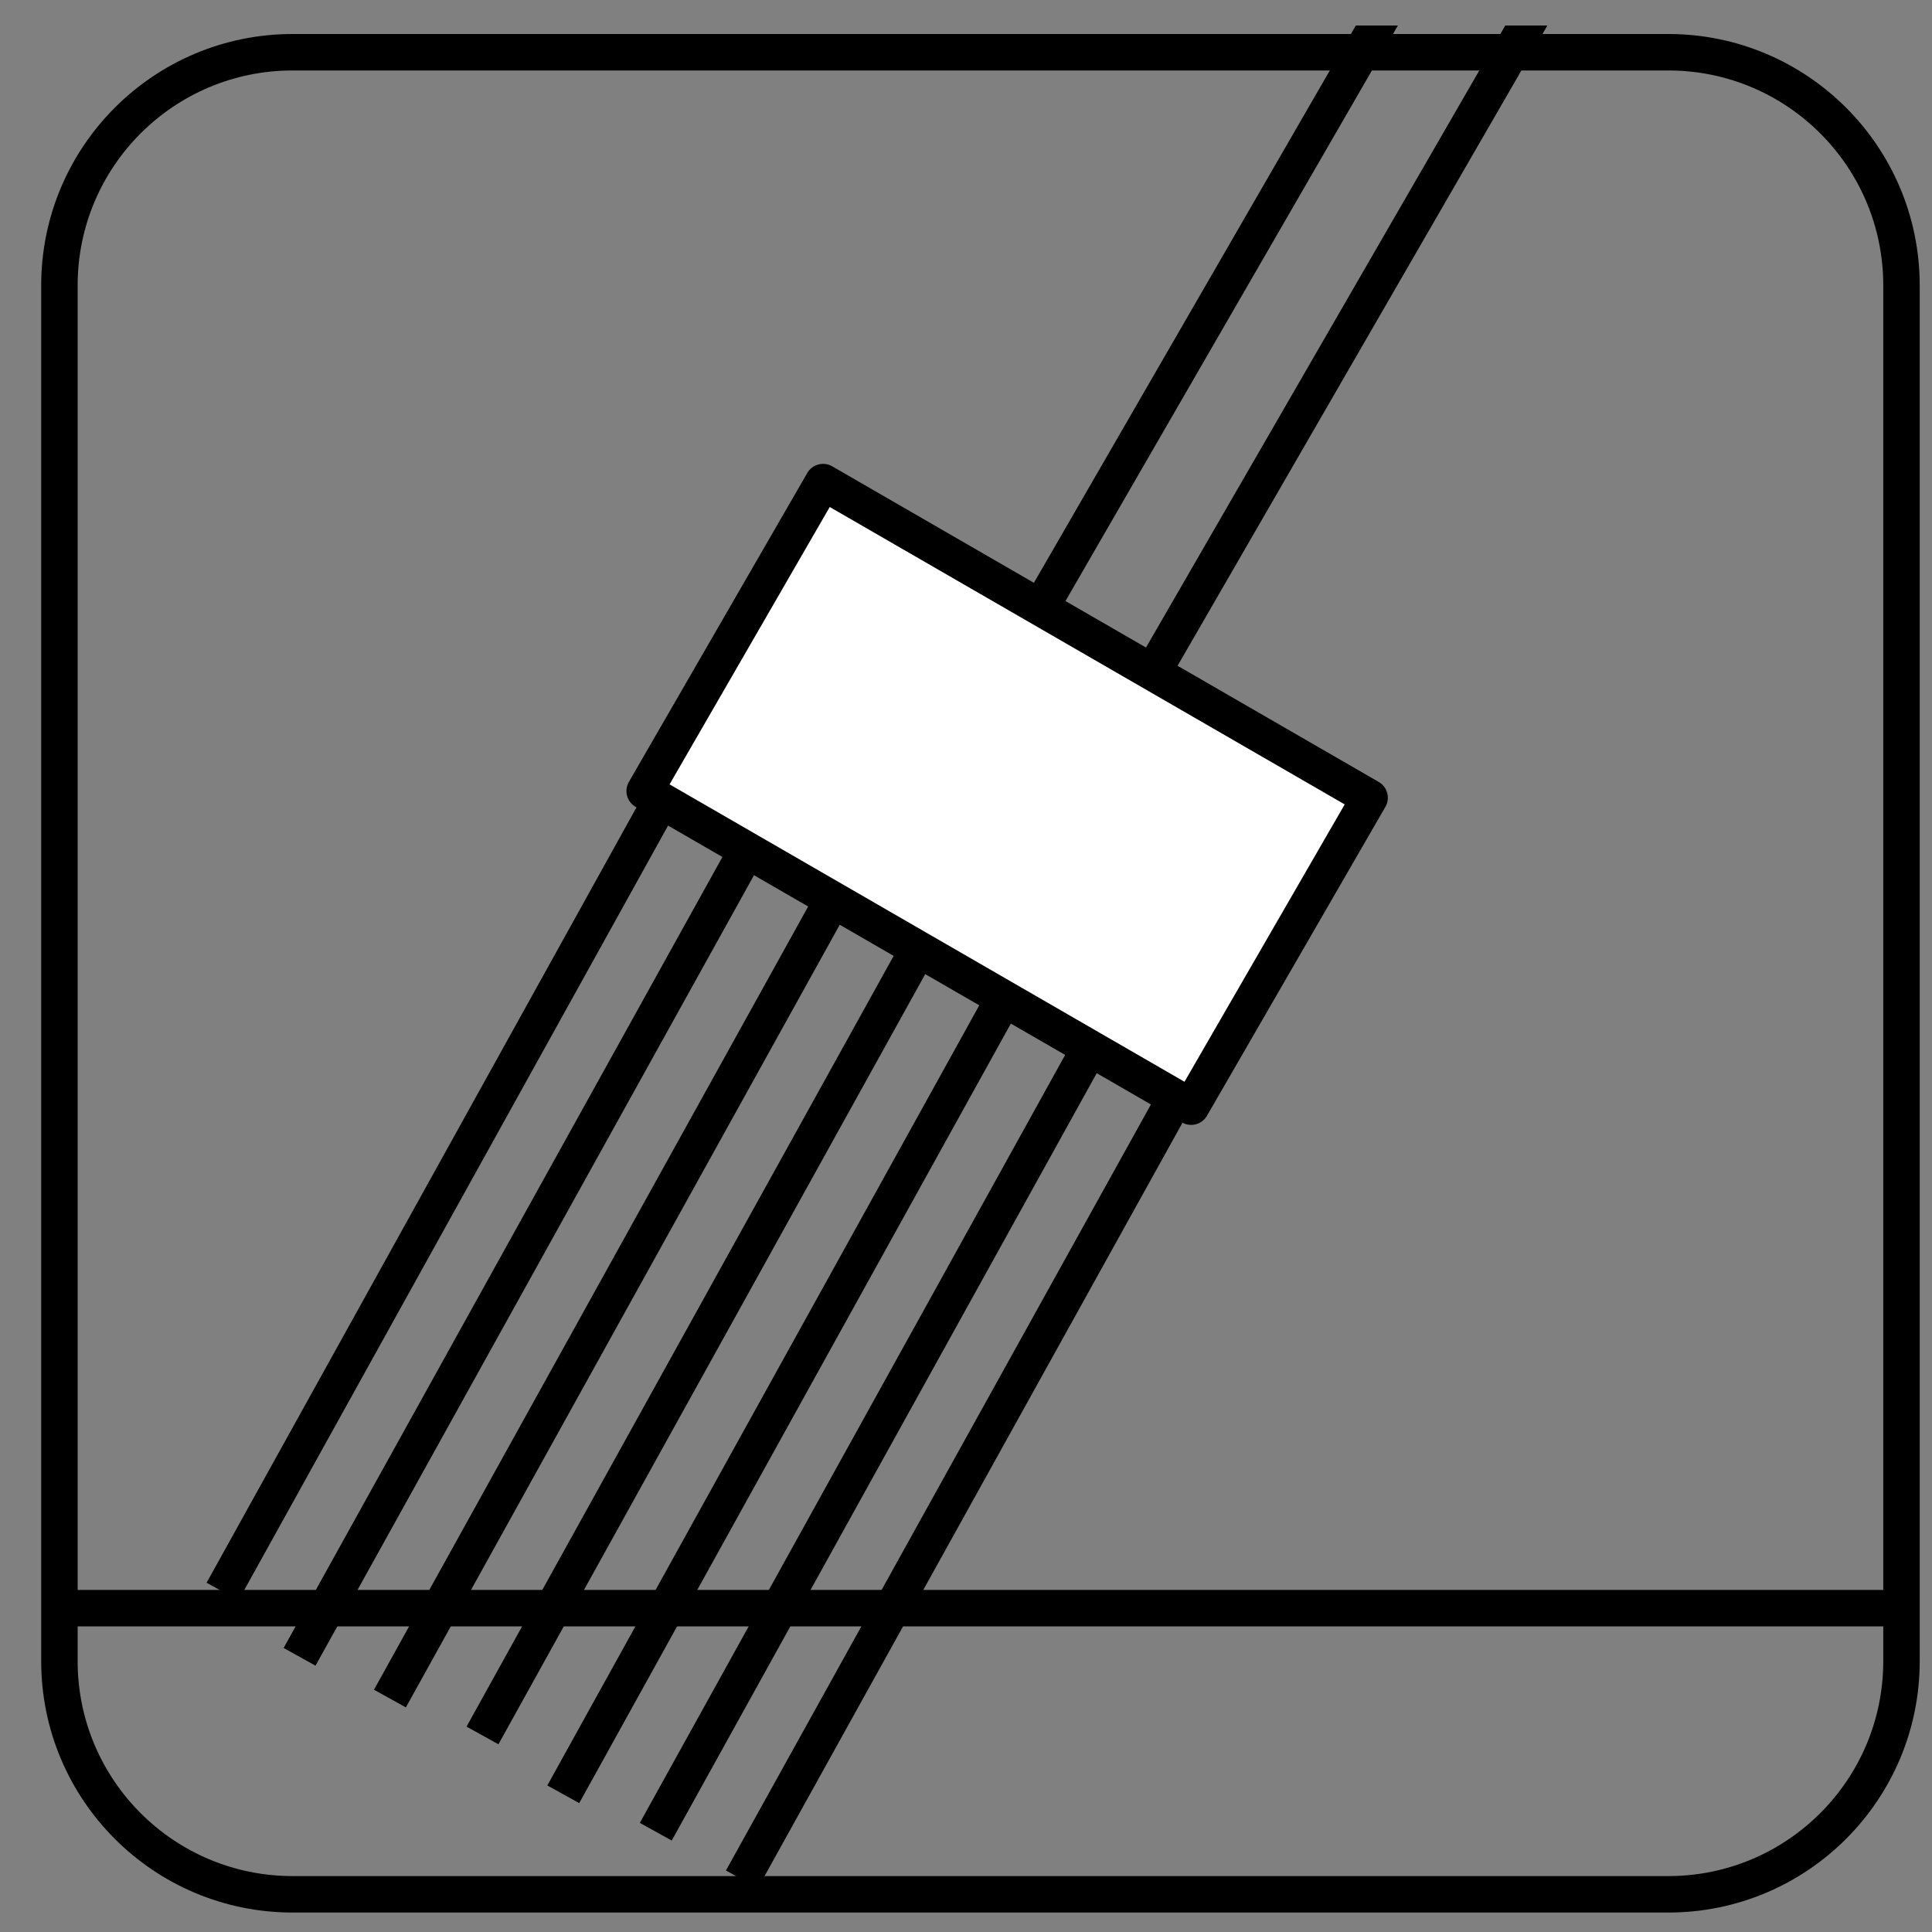 <svg width="53" height="53" viewBox="0 0 53 53" fill="none" xmlns="http://www.w3.org/2000/svg">
<rect x="0" y="0" width="53" height="53" fill="#808080" stroke="none"/>
<g clip-path="url(#clip0)">
<path d="M45.765 1.433H8.027C4.494 1.433 1.63 4.297 1.63 7.83V45.569C1.63 49.102 4.494 51.966 8.027 51.966H45.765C49.298 51.966 52.163 49.102 52.163 45.569V7.83C52.163 4.297 49.298 1.433 45.765 1.433Z" stroke="black" stroke-miterlimit="3.86"/>
<path d="M1.674 44.116H52.133" stroke="black" stroke-miterlimit="3.86"/>
<path d="M40.065 -3.273L28.389 16.942L31.464 18.718L43.14 -1.497L40.065 -3.273Z" stroke="black" stroke-miterlimit="3.86"/>
<path d="M19.707 19.128L6.105 43.661" stroke="black"/>
<path d="M22.348 19.979L8.218 45.451" stroke="black"/>
<path d="M24.622 21.476L10.697 46.596" stroke="black"/>
<path d="M26.823 23.09L13.236 47.608" stroke="black"/>
<path d="M29.361 24.102L15.452 49.222" stroke="black"/>
<path d="M31.577 25.716L17.99 50.249" stroke="black"/>
<path d="M33.954 27.037L20.352 51.555" stroke="black"/>
<path d="M22.579 13.225L17.685 21.7L32.677 30.359L37.572 21.884L22.579 13.225Z" fill="white"/>
<path d="M22.579 13.225L17.685 21.7L32.677 30.359L37.572 21.884L22.579 13.225Z" stroke="black" stroke-linecap="round" stroke-linejoin="round"/>
</g>
<defs>
<clipPath id="clip0">
<rect width="52" height="52" fill="white" transform="translate(0.896 0.699)"/>
</clipPath>
</defs>
</svg>
